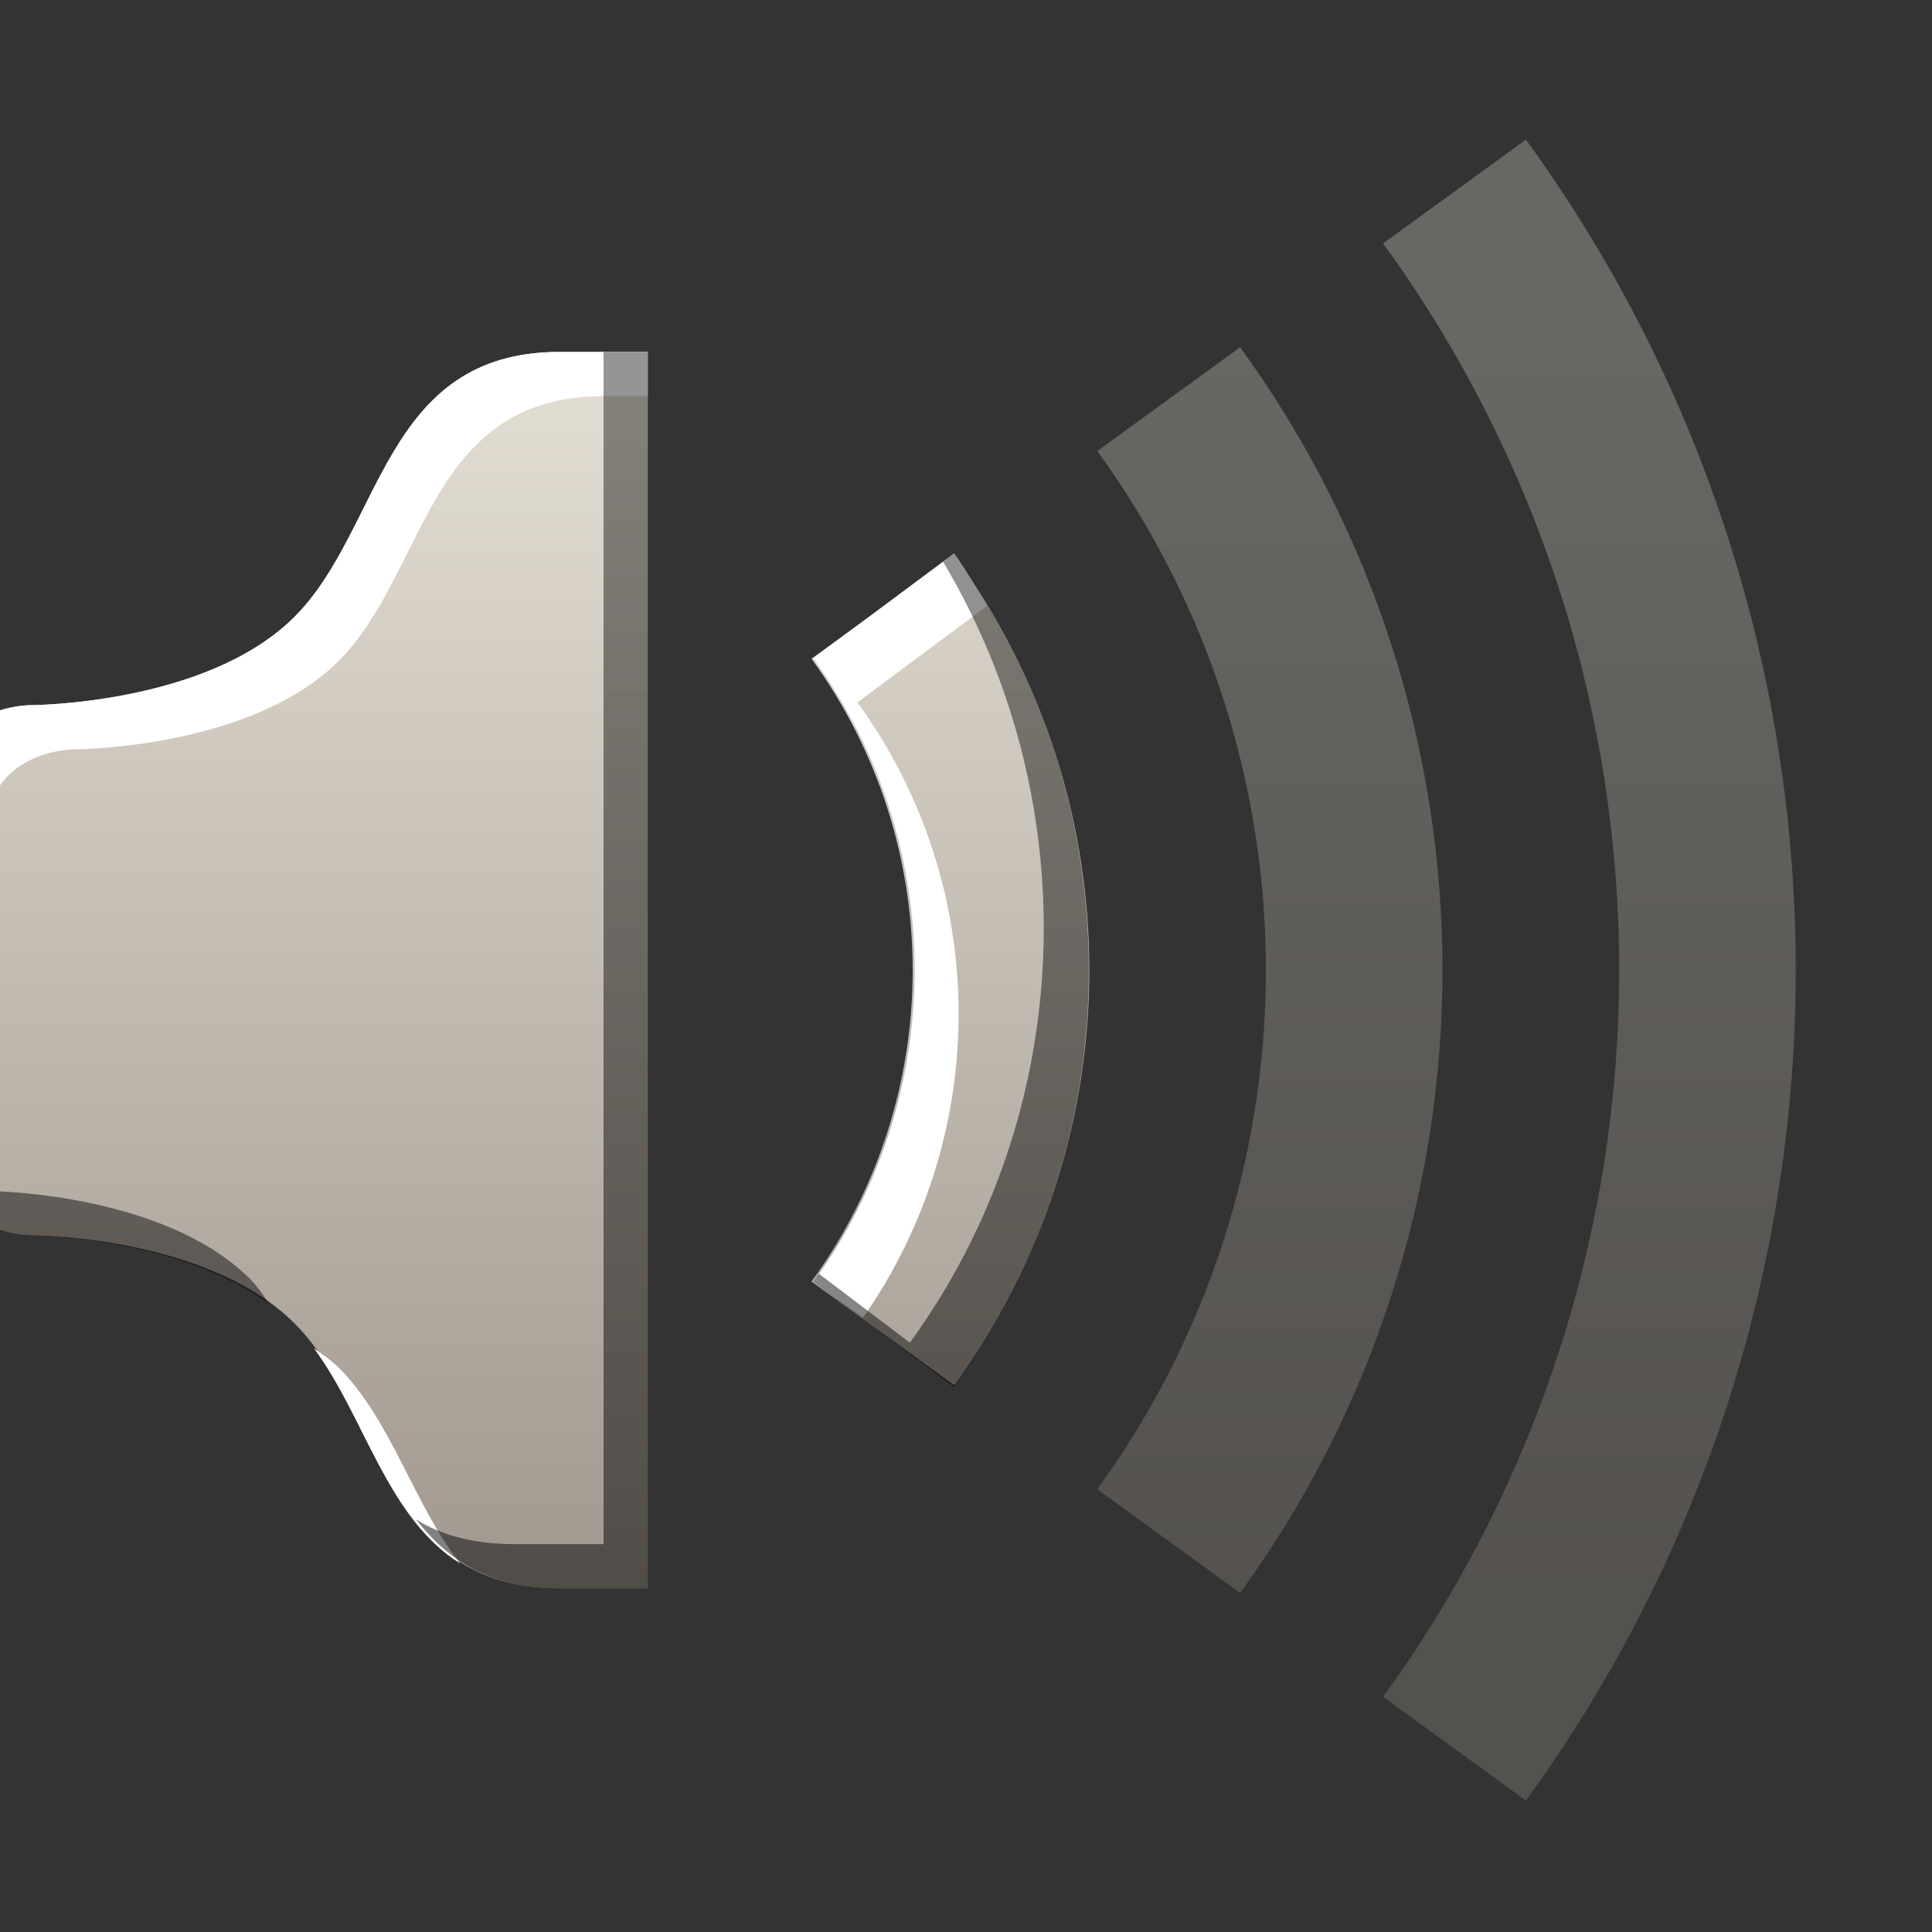 <?xml version="1.0" encoding="UTF-8" standalone="no"?>
<!-- Created with Inkscape (http://www.inkscape.org/) -->

<svg
   xmlns:dc="http://purl.org/dc/elements/1.1/"
   xmlns:cc="http://creativecommons.org/ns#"
   xmlns:rdf="http://www.w3.org/1999/02/22-rdf-syntax-ns#"
   xmlns:svg="http://www.w3.org/2000/svg"
   xmlns="http://www.w3.org/2000/svg"
   xmlns:xlink="http://www.w3.org/1999/xlink"
   xmlns:sodipodi="http://sodipodi.sourceforge.net/DTD/sodipodi-0.dtd"
   xmlns:inkscape="http://www.inkscape.org/namespaces/inkscape"
   sodipodi:docname="audio-volume-low-panel.svg"
   inkscape:version="0.48.3.1 r9886"
   version="1.1"
   id="svg27665"
   height="22"
   width="22">
  <rect width="100%" height="100%" fill="#333333" stroke="none"/>
  <defs
     id="defs27667">
    <linearGradient
       inkscape:collect="always"
       xlink:href="#linearGradient7209-9"
       id="linearGradient3069"
       gradientUnits="userSpaceOnUse"
       x1="17.545"
       y1="17.909"
       x2="17.545"
       y2="7.091" />
    <linearGradient
       inkscape:collect="always"
       xlink:href="#linearGradient7209-9"
       id="linearGradient3071"
       gradientUnits="userSpaceOnUse"
       x1="14.867"
       y1="16.467"
       x2="14.867"
       y2="8.533" />
    <linearGradient
       inkscape:collect="always"
       xlink:href="#linearGradient7209-9"
       id="linearGradient3048"
       gradientUnits="userSpaceOnUse"
       x1="-3281.42"
       y1="453.067"
       x2="-3281.42"
       y2="38.986" />
    <linearGradient
       inkscape:collect="always"
       xlink:href="#linearGradient7209-9"
       id="linearGradient3052"
       gradientUnits="userSpaceOnUse"
       x1="14.786"
       y1="21"
       x2="14.786"
       y2="4" />
    <linearGradient
       inkscape:collect="always"
       xlink:href="#linearGradient7251-3"
       id="linearGradient3100"
       x1="-3636.347"
       y1="453.067"
       x2="-3636.347"
       y2="38.986"
       gradientUnits="userSpaceOnUse" />
    <linearGradient
       inkscape:collect="always"
       xlink:href="#linearGradient9097-0"
       id="linearGradient3111"
       x1="-3606.77"
       y1="453.067"
       x2="-3606.77"
       y2="38.986"
       gradientUnits="userSpaceOnUse" />
    <linearGradient
       inkscape:collect="always"
       xlink:href="#linearGradient7209-9"
       id="linearGradient3070"
       gradientUnits="userSpaceOnUse"
       x1="-3195.645"
       y1="506.505"
       x2="-3195.645"
       y2="43.362" />
    <linearGradient
       id="linearGradient7209-9">
      <stop
         id="stop7211-8"
         offset="0"
         style="stop-color:#a1988f;stop-opacity:1;" />
      <stop
         id="stop7213-9"
         offset="1"
         style="stop-color:#e4dfd4;stop-opacity:1;" />
    </linearGradient>
    <linearGradient
       inkscape:collect="always"
       xlink:href="#linearGradient9097-0"
       id="linearGradient3120"
       gradientUnits="userSpaceOnUse"
       gradientTransform="translate(3.6033726e-5,-1.3372609e-7)"
       x1="-3195.645"
       y1="506.505"
       x2="-3195.645"
       y2="43.362" />
    <linearGradient
       id="linearGradient9097-0">
      <stop
         style="stop-color:#000000;stop-opacity:0.496;"
         offset="0"
         id="stop9099-4" />
      <stop
         style="stop-color:#000000;stop-opacity:0.415;"
         offset="1"
         id="stop9101-5" />
    </linearGradient>
    <linearGradient
       inkscape:collect="always"
       xlink:href="#linearGradient7251-3"
       id="linearGradient3057"
       x1="-3224.591"
       y1="506.506"
       x2="-3224.591"
       y2="43.362"
       gradientUnits="userSpaceOnUse" />
    <linearGradient
       id="linearGradient7251-3">
      <stop
         style="stop-color:#ffffff;stop-opacity:1;"
         offset="0"
         id="stop7253-27" />
      <stop
         style="stop-color:#ffffff;stop-opacity:1;"
         offset="1"
         id="stop7255-3" />
    </linearGradient>
  </defs>
  <sodipodi:namedview
     id="base"
     pagecolor="#ffffff"
     bordercolor="#666666"
     borderopacity="1.0"
     inkscape:pageopacity="0.0"
     inkscape:pageshadow="2"
     inkscape:zoom="22.627417"
     inkscape:cx="9.7723424"
     inkscape:cy="10.433451"
     inkscape:document-units="px"
     inkscape:current-layer="g6088"
     showgrid="true"
     inkscape:window-width="1680"
     inkscape:window-height="1000"
     inkscape:window-x="-8"
     inkscape:window-y="23"
     inkscape:window-maximized="1"
     inkscape:snap-bbox="true"
     inkscape:bbox-paths="true"
     inkscape:bbox-nodes="true"
     inkscape:snap-bbox-edge-midpoints="true"
     inkscape:snap-bbox-midpoints="true"
     inkscape:object-paths="true"
     inkscape:snap-intersection-paths="true"
     inkscape:object-nodes="true"
     inkscape:snap-smooth-nodes="true"
     inkscape:snap-midpoints="true"
     inkscape:snap-object-midpoints="true"
     inkscape:snap-center="true"
     inkscape:snap-global="true"
     showguides="false"
     inkscape:guide-bbox="true"
     fit-margin-top="0"
     fit-margin-left="0"
     fit-margin-right="0"
     fit-margin-bottom="0"
     inkscape:showpageshadow="false">
    <sodipodi:guide
       orientation="0,1"
       position="600,300"
       id="guide3572" />
    <sodipodi:guide
       orientation="1,0"
       position="294.419,12.122"
       id="guide3574" />
    <sodipodi:guide
       orientation="0,1"
       position="456.044,600"
       id="guide3576" />
    <sodipodi:guide
       orientation="0,1"
       position="-4.6131494e-05,-5.7459226e-05"
       id="guide3578" />
    <sodipodi:guide
       orientation="1,0"
       position="-4.6131494e-05,157.584"
       id="guide3580" />
    <sodipodi:guide
       orientation="1,0"
       position="600,121.218"
       id="guide3582" />
    <sodipodi:guide
       orientation="0,1"
       position="600,-714.344"
       id="guide5928" />
    <sodipodi:guide
       orientation="0,1"
       position="600,-414.344"
       id="guide5930" />
    <sodipodi:guide
       orientation="0,1"
       position="600,-1014.343"
       id="guide5932" />
    <sodipodi:guide
       orientation="0,1"
       position="451.57,524.996"
       id="guide5294" />
    <sodipodi:guide
       orientation="0,1"
       position="451.57,75.014"
       id="guide5296" />
    <sodipodi:guide
       orientation="0,1"
       position="496.015,-931.364"
       id="guide5413" />
    <sodipodi:guide
       orientation="0,1"
       position="457.349,-489.344"
       id="guide5415" />
    <inkscape:grid
       type="xygrid"
       id="grid3066"
       empspacing="5"
       visible="true"
       enabled="true"
       snapvisiblegridlinesonly="true" />
  </sodipodi:namedview>
  <g
     inkscape:label="Camada 1"
     inkscape:groupmode="layer"
     id="layer1"
     transform="translate(3364.417,-2094.719)">
    <g
       id="normal"
       transform="matrix(0.034,0,0,0.034,-3245.473,2097.401)"
       inkscape:label="#g3217">
      <rect
         y="-79.324"
         x="-3518.04"
         height="650.699"
         width="650.699"
         id="rect3219"
         style="opacity:0.001;fill:#ffffff;stroke:none" />
      <g
         id="g6088">
        <path
           sodipodi:nodetypes="cszcssczscc"
           inkscape:connector-curvature="0"
           id="path3046"
           d="m -3281.42,38.986 -29.577,0 c -59.154,0 -59.154,59.154 -88.732,88.732 -29.577,29.577 -88.732,29.577 -88.732,29.577 0,0 -29.577,0 -29.577,29.577 l 0,118.309 c 0,29.577 29.577,29.577 29.577,29.577 0,0 59.154,0 88.732,29.577 29.577,29.577 29.577,88.732 88.732,88.732 l 29.577,0 z"
           style="fill:url(#linearGradient3048);fill-opacity:1;fill-rule:nonzero;stroke:none" />
        <path
           sodipodi:open="true"
           sodipodi:end="6.9115038"
           sodipodi:start="5.6548668"
           transform="matrix(24.358,0,0,24.358,-3552.835,-58.445)"
           d="m 14.377,7.504 c 2.164,2.979 2.164,7.013 0,9.992"
           sodipodi:ry="8.5"
           sodipodi:rx="8.5"
           sodipodi:cy="12.499996"
           sodipodi:cx="7.5"
           id="path3050"
           style="fill:none;stroke:url(#linearGradient3052);stroke-width:2.429;stroke-linecap:butt;stroke-linejoin:miter;stroke-miterlimit:4;stroke-opacity:1;stroke-dasharray:none;stroke-dashoffset:0"
           sodipodi:type="arc" />
        <path
           transform="matrix(52.195,0,0,52.195,-3761.615,-406.413)"
           d="m 14.377,7.504 c 2.164,2.979 2.164,7.013 0,9.992"
           sodipodi:ry="8.5"
           sodipodi:rx="8.5"
           sodipodi:cy="12.499996"
           sodipodi:cx="7.5"
           id="path6352"
           style="fill:none;stroke:url(#linearGradient3071);stroke-width:1.133;stroke-linecap:butt;stroke-linejoin:miter;stroke-miterlimit:4;stroke-opacity:1;stroke-dasharray:none;stroke-dashoffset:0;opacity:0.3;fill-opacity:1"
           sodipodi:type="arc"
           sodipodi:start="5.6548668"
           sodipodi:end="6.9115038"
           sodipodi:open="true" />
        <path
           transform="matrix(38.276,0,0,38.276,-3657.225,-232.429)"
           d="m 14.377,7.504 c 2.164,2.979 2.164,7.013 0,9.992"
           sodipodi:ry="8.5"
           sodipodi:rx="8.5"
           sodipodi:cy="12.499996"
           sodipodi:cx="7.5"
           id="path6354"
           style="fill:none;stroke:url(#linearGradient3069);stroke-width:1.545;stroke-linecap:butt;stroke-linejoin:miter;stroke-miterlimit:4;stroke-opacity:1;stroke-dasharray:none;stroke-dashoffset:0;opacity:0.3;fill-opacity:1"
           sodipodi:type="arc"
           sodipodi:start="5.6548668"
           sodipodi:end="6.9115038"
           sodipodi:open="true" />
        <path
           style="fill:url(#linearGradient3100);fill-opacity:1;fill-rule:nonzero;stroke:none"
           d="m -3310.998,38.986 c -59.154,0 -59.154,59.154 -88.732,88.732 -29.577,29.577 -88.732,29.577 -88.732,29.577 0,0 -29.577,0 -29.577,29.577 l 0,118.309 c 0,16.192 8.614,23.488 16.637,26.804 -1.218,-3.29 -1.849,-7.394 -1.849,-12.016 l 0,-118.309 c 0,-29.577 29.577,-29.577 29.577,-29.577 0,0 59.154,1e-5 88.732,-29.577 29.577,-29.577 29.577,-88.732 88.732,-88.732 l 14.789,0 0,-14.789 z m 132.173,67.473 -47.139,35.123 c 45.258,62.293 45.258,146.596 0,208.889 l 16.637,12.016 c 43.275,-62.005 42.742,-144.742 -1.849,-206.116 l 43.441,-32.35 c -3.592,-6.013 -6.922,-11.822 -11.091,-17.561 z m -214.435,266.195 c 17.21,23.107 24.271,56.494 48.987,72.095 -15.553,-19.87 -22.957,-47.913 -40.669,-65.625 -2.473,-2.473 -5.484,-4.393 -8.319,-6.47 z"
           id="rect3187"
           inkscape:connector-curvature="0"
           sodipodi:nodetypes="sscsscsscssccscccccccccsc" />
        <path
           style="opacity:1;fill:url(#linearGradient3111);fill-opacity:1;fill-rule:nonzero;stroke:none"
           d="m -3296.209,38.986 0,399.293 -29.577,0 c -13.892,0 -24.758,-2.943 -33.274,-8.319 10.419,13.312 24.331,23.107 48.063,23.107 l 29.577,0 0,-414.081 -14.789,0 z m 117.385,67.473 -3.697,2.773 c 48.254,80.774 44.924,184.476 -11.091,261.574 l -30.502,-23.107 c -0.648,0.928 -1.181,1.854 -1.849,2.773 l 47.139,35.123 c 60.185,-82.837 60.185,-196.298 0,-279.135 z m -337.365,210.738 c 6.58,17.766 27.729,17.561 27.729,17.561 0,0 49.345,0.347 80.413,23.107 -2.111,-2.835 -3.997,-5.845 -6.47,-8.319 -29.577,-29.577 -88.732,-29.577 -88.732,-29.577 0,0 -6.308,-0.032 -12.94,-2.773 z"
           id="path3020"
           inkscape:connector-curvature="0" />
      </g>
    </g>
    <g
       id="g4590"
       transform="translate(-3102.2,4132.605)">
      <path
         style="opacity:0.3"
         d="M 4.305,7.022 C 3.696,7.022 3,7.782 3,8.336 V 17.635 C 3,18.366 3.789,19 4.454,19 h 15.048 c 0.798,0 1.498,-0.678 1.498,-1.376 V 8.465 C 21,7.689 20.311,7 19.59,7 L 4.304,7.022 z M 4.844,8.156 11.688,15 h 0.594 l 6.875,-6.844 0.688,0.688 -4.094,4.156 3.094,3.156 -0.688,0.688 -3.156,-3.156 -2.281,2.312 h -1.438 l -2.281,-2.312 -3.156,3.187 -0.688,-0.719 3.125,-3.156 -4.125,-4.156 0.688,-0.688 z"
         id="rect3170-2"
         inkscape:connector-curvature="0" />
      <path
         style="fill:#19b6ee"
         d="M 4.305,6.022 C 3.696,6.022 3,6.782 3,7.336 V 16.635 C 3,17.366 3.789,18 4.454,18 h 15.048 c 0.798,0 1.498,-0.678 1.498,-1.376 V 7.465 C 21,6.689 20.311,6 19.59,6 L 4.304,6.022 z M 4.844,7.156 11.688,14 h 0.594 l 6.875,-6.844 0.688,0.688 -4.094,4.156 3.094,3.156 -0.688,0.688 -3.156,-3.156 -2.281,2.312 h -1.438 l -2.281,-2.312 -3.156,3.187 -0.688,-0.719 3.125,-3.156 -4.125,-4.156 0.688,-0.688 z"
         id="rect3170"
         inkscape:connector-curvature="0" />
    </g>
  </g>
</svg>
